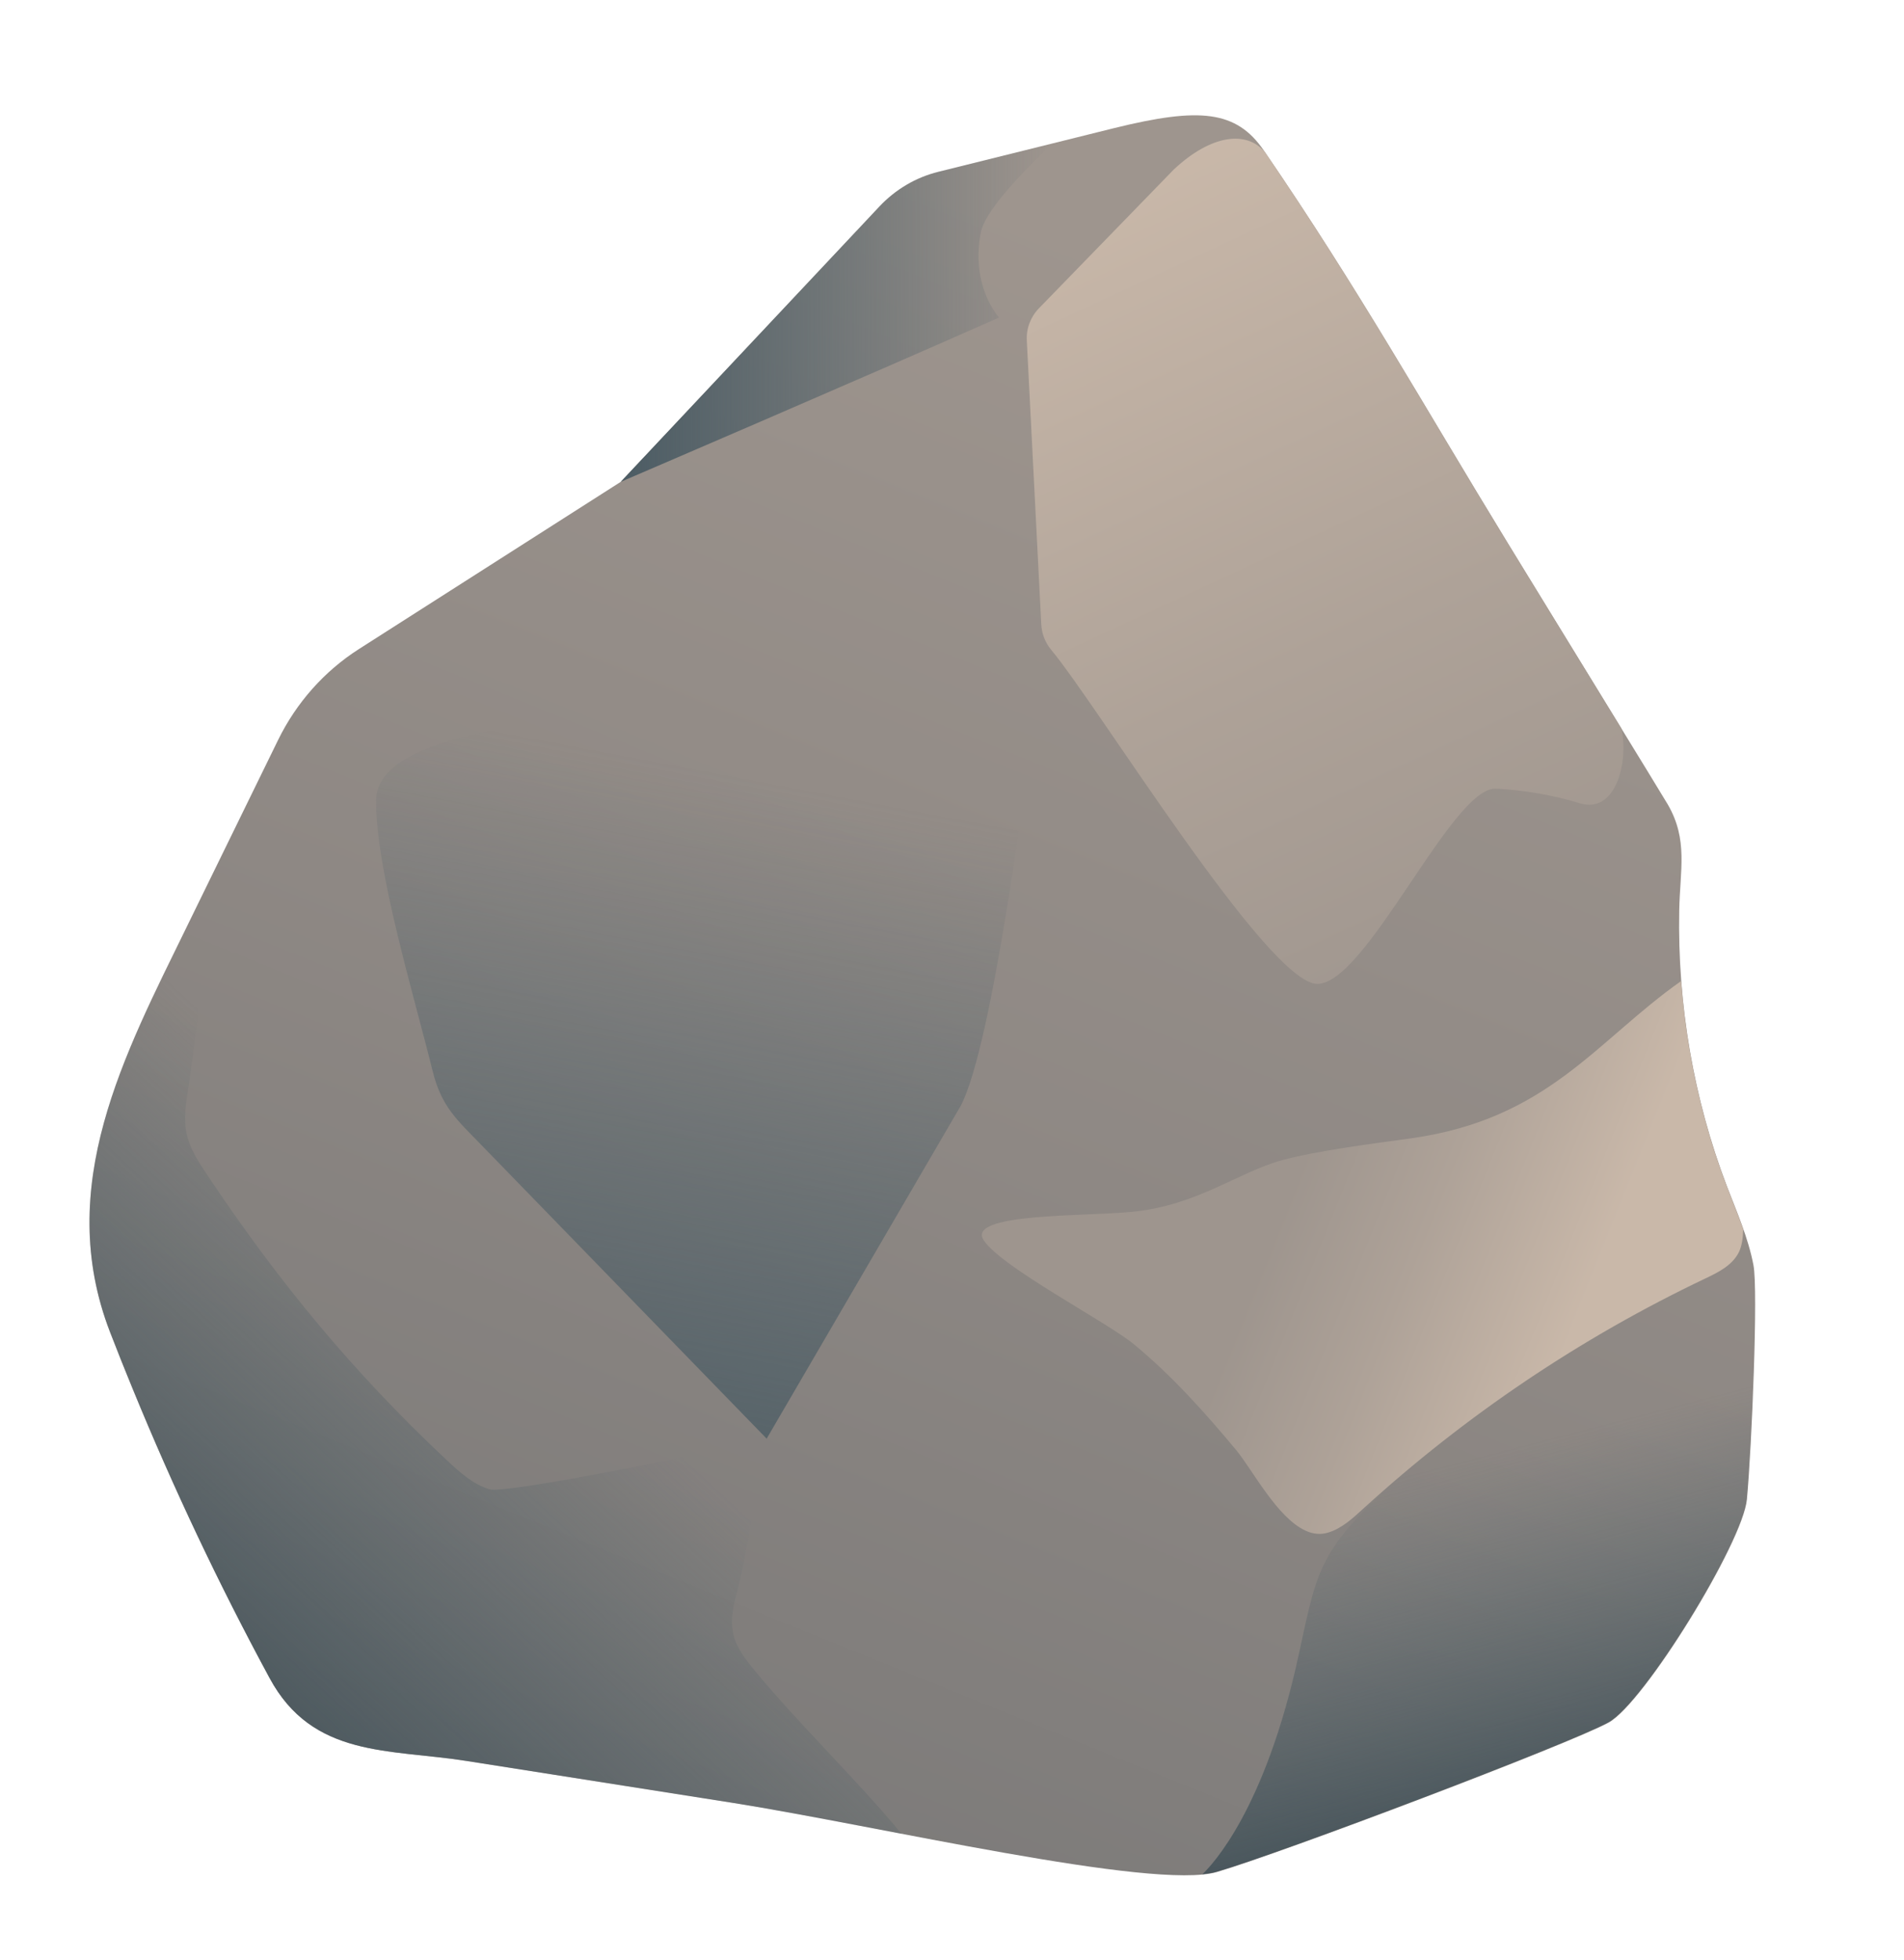 <svg width="206" height="212" viewBox="0 0 206 212" fill="none" xmlns="http://www.w3.org/2000/svg">
<path d="M14.372 150.288C13.519 148.218 12.698 146.148 11.893 144.077C5.826 128.326 13.438 114.116 20.23 100.203L30.079 80.063C32.059 76.005 35.1 72.593 38.834 70.208L67.159 52.122L95.146 22.343C96.883 20.488 99.101 19.183 101.535 18.583L120.59 13.846C129.812 11.577 133.771 11.942 136.749 16.297C147.065 31.369 153.969 43.775 163.158 58.797C168.164 66.979 179.719 85.777 180.443 87.019C182.664 90.862 181.763 94.075 181.682 98.481C181.489 108.633 183.227 118.836 186.832 128.293C187.911 131.109 189.15 133.891 189.713 136.856C190.228 139.523 189.536 156.466 189.005 162.197C188.57 166.851 177.884 184.225 174.054 186.328C169.837 188.647 138.583 200.473 131.679 202.493C124.775 204.514 94.841 197.475 79.294 195.023C69.686 193.516 60.062 191.993 50.454 190.485C42.117 189.177 33.829 190.171 29.162 181.508C23.674 171.372 18.749 160.954 14.372 150.288Z" fill="url(#paint0_linear_8_73)"/>
<path d="M50.438 190.469C60.046 191.976 69.67 193.5 79.278 195.007C84.283 195.802 90.785 197.061 97.528 198.353C92.99 192.821 86.214 186.262 81.676 180.73C80.694 179.538 79.696 178.295 79.342 176.772C78.972 175.148 79.391 173.476 79.825 171.869C81.209 166.602 81.563 160.888 82.947 155.621C74.369 157.675 54.606 161.584 52.981 161.103C51.178 160.573 49.714 159.232 48.313 157.923C38.126 148.35 30.16 138.694 22.37 127.018C21.453 125.643 20.52 124.219 20.182 122.579C19.86 121.039 20.101 119.449 20.343 117.908C20.922 114.066 22.209 103.416 23.239 94.025L20.214 100.203C13.438 114.116 5.826 128.326 11.909 144.077C12.714 146.164 13.535 148.234 14.388 150.288C18.753 160.952 23.68 171.363 29.146 181.475C33.797 190.154 42.101 189.16 50.438 190.469Z" fill="url(#paint1_linear_8_73)"/>
<path d="M136.877 16.48C134.898 14.078 131.035 14.542 126.98 18.351L112.399 33.357C111.497 34.284 111.015 35.56 111.095 36.868L112.656 67.509C112.705 68.536 113.075 69.496 113.718 70.275C118.901 76.502 137.215 106.431 142.526 106.431C147.821 106.431 157.075 85.198 161.79 85.313C162.595 85.33 166.796 85.595 170.9 86.887C174.73 88.079 176.227 82.663 175.438 78.821C171.479 72.362 166.152 63.699 163.158 58.797C154.001 43.841 147.113 31.469 136.877 16.48Z" fill="url(#paint2_linear_8_73)"/>
<path d="M69.026 76.8C74.385 75.972 92.266 72.842 95.629 71.484C102.195 68.817 107.989 57.455 111.819 51.344C111.819 51.344 113.139 71.268 111.819 79.053C110.902 84.469 107.442 112.791 103.966 119.581L82.947 155.621L52.063 123.838C49.44 121.138 47.766 119.714 46.817 115.888C44.644 107.143 40.701 94.241 40.685 86.638C40.669 79.036 60.577 78.092 69.026 76.8Z" fill="url(#paint3_linear_8_73)"/>
<path d="M108.086 34.351C106.026 31.817 105.446 28.223 106.154 25.009C106.75 22.326 112.157 17.142 113.912 15.502L101.535 18.583C99.103 19.19 96.888 20.493 95.146 22.343L67.159 52.122C67.159 52.122 94.261 40.495 108.086 34.351Z" fill="url(#paint4_linear_8_73)"/>
<path d="M186.816 128.293C184.114 121.193 182.455 113.719 181.892 106.116C172.654 112.625 167.488 121.072 152.617 123.142C148.674 123.689 142.575 124.451 138.728 125.494C133.964 126.786 129.555 130.413 122.409 131.092C117.323 131.589 104.497 131.208 106.428 134.156C108.359 137.104 119.866 143.05 122.731 145.452C126.803 148.814 130.343 152.773 133.739 156.847C135.509 158.983 138.165 164.168 141.255 165.575C142.043 165.94 142.88 166.039 143.717 165.774C145.182 165.327 146.357 164.234 147.499 163.19C158.578 153.089 171.032 144.708 184.467 138.313C185.899 137.634 187.444 136.873 188.152 135.415C188.458 134.769 188.587 133.891 188.603 132.947C188.039 131.39 187.412 129.85 186.816 128.293Z" fill="url(#paint5_linear_8_73)"/>
<path d="M189.697 136.856C189.488 135.779 189.182 134.719 188.828 133.676C188.554 134.653 187.959 135.73 186.671 136.74C182.97 139.655 168.695 144.143 152.987 158.304C142.735 167.546 142.719 168.788 140.515 178.974C136.91 195.653 131.18 201.715 130.086 202.742C130.681 202.675 131.212 202.593 131.647 202.46C138.567 200.456 169.805 188.614 174.022 186.295C177.852 184.192 188.538 166.818 188.973 162.163C189.52 156.466 190.212 139.522 189.697 136.856Z" fill="url(#paint6_linear_8_73)"/>
<defs>
<linearGradient id="paint0_linear_8_73" x1="141.007" y1="34.847" x2="63.102" y2="227.177" gradientUnits="userSpaceOnUse">
<stop stop-color="#9E958E"/>
<stop offset="0.46" stop-color="#8E8884"/>
<stop offset="1" stop-color="#757575"/>
</linearGradient>
<linearGradient id="paint1_linear_8_73" x1="14.257" y1="198.977" x2="77.879" y2="130.236" gradientUnits="userSpaceOnUse">
<stop stop-color="#37474F"/>
<stop offset="0.612" stop-color="#42565F" stop-opacity="0.192"/>
<stop offset="0.757" stop-color="#455A64" stop-opacity="0"/>
</linearGradient>
<linearGradient id="paint2_linear_8_73" x1="160.218" y1="110.475" x2="118.407" y2="20.352" gradientUnits="userSpaceOnUse">
<stop stop-color="#9E958E"/>
<stop offset="0.442" stop-color="#AEA298"/>
<stop offset="1" stop-color="#C9B8A9"/>
</linearGradient>
<linearGradient id="paint3_linear_8_73" x1="60.355" y1="173.153" x2="77.367" y2="83.475" gradientUnits="userSpaceOnUse">
<stop stop-color="#4C5C64"/>
<stop offset="1" stop-color="#455A64" stop-opacity="0"/>
</linearGradient>
<linearGradient id="paint4_linear_8_73" x1="67.162" y1="33.814" x2="113.915" y2="33.814" gradientUnits="userSpaceOnUse">
<stop stop-color="#4C5C64"/>
<stop offset="1" stop-color="#455A64" stop-opacity="0"/>
</linearGradient>
<linearGradient id="paint5_linear_8_73" x1="140.436" y1="126.88" x2="196.177" y2="149.205" gradientUnits="userSpaceOnUse">
<stop stop-color="#9E958E"/>
<stop offset="0.25" stop-color="#AEA298"/>
<stop offset="0.566" stop-color="#C9B8A9"/>
</linearGradient>
<linearGradient id="paint6_linear_8_73" x1="168.415" y1="204.31" x2="156.458" y2="158.48" gradientUnits="userSpaceOnUse">
<stop stop-color="#37474F"/>
<stop offset="0.808" stop-color="#42565F" stop-opacity="0.192"/>
<stop offset="1" stop-color="#455A64" stop-opacity="0"/>
</linearGradient>
</defs>
</svg>
